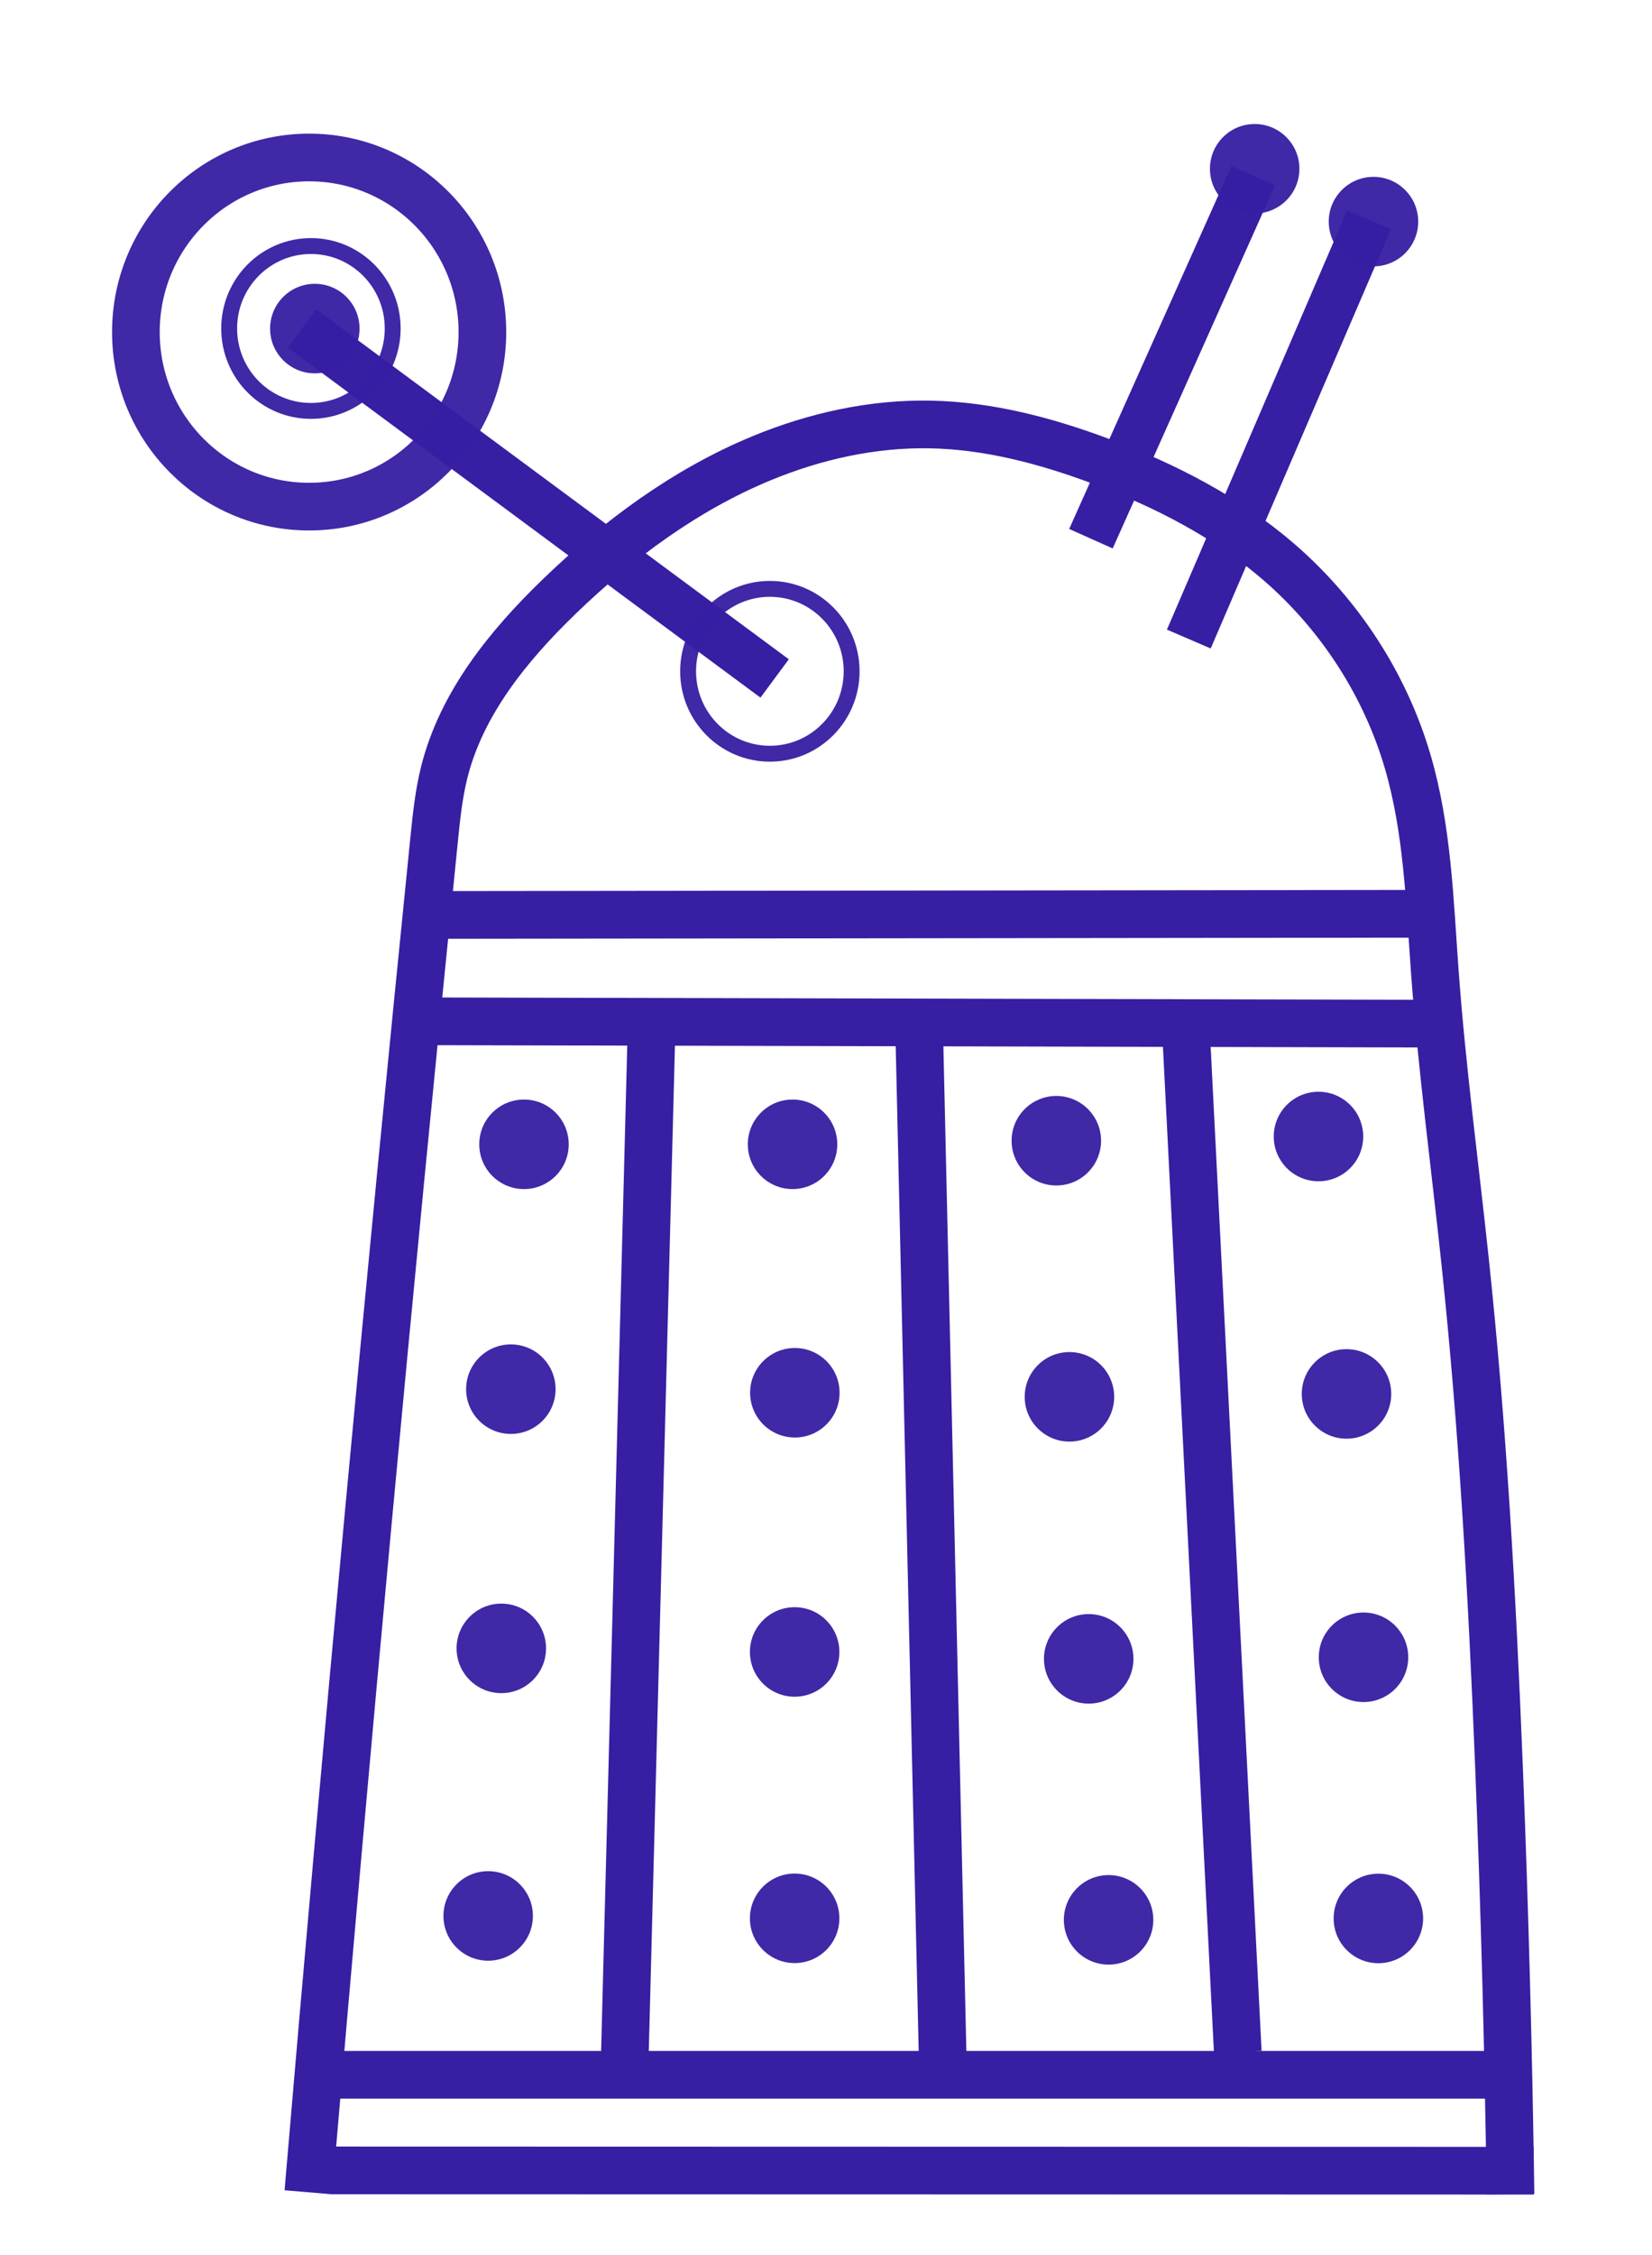 <?xml version="1.0" encoding="UTF-8" standalone="no"?>
<!-- Created with Inkscape (http://www.inkscape.org/) -->

<svg
   xmlns:dc="http://purl.org/dc/elements/1.1/"
   xmlns:cc="http://creativecommons.org/ns#"
   xmlns:rdf="http://www.w3.org/1999/02/22-rdf-syntax-ns#"
   xmlns:svg="http://www.w3.org/2000/svg"
   xmlns="http://www.w3.org/2000/svg"
   xmlns:sodipodi="http://sodipodi.sourceforge.net/DTD/sodipodi-0.dtd"
   xmlns:inkscape="http://www.inkscape.org/namespaces/inkscape"
   version="1.1"
   id="svg2638"
   width="520"
   height="709.333"
   viewBox="0 0 520 709.333"
   sodipodi:docname="dalex.svg"
   inkscape:version="0.92.4 (5da689c313, 2019-01-14)">
  <defs
     id="defs2642">
    <inkscape:path-effect
       effect="spiro"
       id="path-effect3417"
       is_visible="true" />
    <inkscape:path-effect
       effect="spiro"
       id="path-effect3413"
       is_visible="true" />
    <inkscape:path-effect
       effect="spiro"
       id="path-effect3409"
       is_visible="true" />
    <inkscape:path-effect
       effect="spiro"
       id="path-effect3221"
       is_visible="true" />
    <inkscape:path-effect
       effect="spiro"
       id="path-effect3217"
       is_visible="true" />
    <inkscape:path-effect
       effect="spiro"
       id="path-effect3213"
       is_visible="true" />
    <inkscape:path-effect
       effect="spiro"
       id="path-effect3209"
       is_visible="true" />
    <inkscape:path-effect
       effect="spiro"
       id="path-effect3205"
       is_visible="true" />
    <inkscape:path-effect
       effect="spiro"
       id="path-effect3201"
       is_visible="true" />
    <inkscape:path-effect
       effect="spiro"
       id="path-effect3197"
       is_visible="true" />
    <inkscape:path-effect
       effect="spiro"
       id="path-effect3193"
       is_visible="true" />
  </defs>
  <sodipodi:namedview
     pagecolor="#371ea3"
     bordercolor="#371ea3"
     borderopacity="1"
     objecttolerance="10"
     gridtolerance="10"
     guidetolerance="10"
     inkscape:pageopacity="0"
     inkscape:pageshadow="2"
     inkscape:window-width="1920"
     inkscape:window-height="1051"
     id="namedview2640"
     showgrid="false"
     inkscape:zoom="0.94103687"
     inkscape:cx="265.09799"
     inkscape:cy="296.39516"
     inkscape:window-x="-9"
     inkscape:window-y="-9"
     inkscape:window-maximized="1"
     inkscape:current-layer="svg2638" />
  <g
     id="g3477">
    <path
       sodipodi:nodetypes="csssssssssssc"
       inkscape:original-d="M 97.046701,689.54937 C 110.15381,549.98601 123.52558,403.78203 136.6307,264.22066 c 13.10511,-139.56137 2.12631,-14.16977 3.18797,-21.25315 1.06166,-7.08339 24.0879,-36.8398 36.13036,-55.2582 12.04245,-18.4184 42.5073,-29.04697 63.75945,-43.56896 21.25216,-14.52199 35.42292,-7.08538 53.13289,-10.62658 17.70996,-3.54119 35.52083,7.65094 53.58501,11.54835 18.06418,3.89741 37.54824,21.25215 56.32086,31.87973 18.77262,10.62757 26.92166,41.79686 40.38099,62.6968 13.45933,20.89993 5.6685,43.92218 8.50126,65.88477 2.83275,21.96259 6.37694,60.9247 9.56392,91.38855 3.18697,30.46385 7.08538,105.55633 10.62657,158.33599 3.54119,52.77966 -0.97325,91.66656 3.6306,134.88231"
       inkscape:path-effect="#path-effect3193"
       inkscape:connector-curvature="0"
       id="path3191"
       d="M 97.047,689.549 C 109.09,547.669 122.285,405.887 136.631,264.221 c 0.722,-7.134 1.453,-14.296 3.188,-21.253 5.398,-21.639 20.097,-39.757 36.13,-55.258 18.617,-17.999 39.828,-33.677 63.759,-43.569 16.81,-6.948 34.946,-10.975 53.133,-10.627 18.357,0.352 36.386,5.121 53.585,11.548 20.316,7.593 39.937,17.668 56.321,31.88 19.036,16.513 33.309,38.509 40.381,62.697 6.228,21.299 6.889,43.753 8.501,65.885 2.225,30.55 6.337,60.928 9.564,91.389 5.574,52.613 8.509,105.471 10.627,158.336 1.8,44.942 3.01,89.908 3.631,134.882"
       style="fill:none;stroke:#371ea3;stroke-width:15;stroke-linecap:butt;stroke-linejoin:miter;stroke-miterlimit:4;stroke-dasharray:none;stroke-opacity:1" />
    <path
       inkscape:original-d="m 133,287.79095 c 105.69968,-0.12623 211.39835,-0.25147 317.09603,-0.3757"
       inkscape:path-effect="#path-effect3197"
       inkscape:connector-curvature="0"
       id="path3195"
       d="m 133,287.791 317.096,-0.376"
       style="fill:none;stroke:#371ea3;stroke-width:15;stroke-linecap:butt;stroke-linejoin:miter;stroke-miterlimit:4;stroke-dasharray:none;stroke-opacity:1" />
    <path
       inkscape:original-d="m 131.12147,321.2288 c 106.57632,0.24947 213.15165,0.49995 319.72598,0.75142"
       inkscape:path-effect="#path-effect3201"
       inkscape:connector-curvature="0"
       id="path3199"
       d="m 131.121,321.229 319.726,0.751"
       style="fill:none;stroke:#371ea3;stroke-width:15;stroke-linecap:butt;stroke-linejoin:miter;stroke-miterlimit:4;stroke-dasharray:none;stroke-opacity:1" />
    <path
       inkscape:original-d="m 101.06497,652.60168 c 126.36352,-10e-4 252.72604,-10e-4 379.08756,0"
       inkscape:path-effect="#path-effect3205"
       inkscape:connector-curvature="0"
       id="path3203"
       d="M 101.065,652.602 H 480.153"
       style="fill:none;stroke:#371ea3;stroke-width:15;stroke-linecap:butt;stroke-linejoin:miter;stroke-miterlimit:4;stroke-dasharray:none;stroke-opacity:1" />
    <path
       sodipodi:nodetypes="cc"
       inkscape:original-d="m 104.35686,682.67294 c -1720.32106,-4124.72814 249.73307,0.0929 378.42561,0.0939"
       inkscape:path-effect="#path-effect3209"
       inkscape:connector-curvature="0"
       id="path3207"
       d="m 104.357,682.673 378.426,0.094"
       style="fill:none;stroke:#371ea3;stroke-width:15;stroke-linecap:butt;stroke-linejoin:miter;stroke-miterlimit:4;stroke-dasharray:none;stroke-opacity:1" />
    <path
       inkscape:original-d="M 343.39547,169.4435 C 360.42849,131.37094 377.4605,93.299373 394.49151,55.228811"
       inkscape:path-effect="#path-effect3213"
       inkscape:connector-curvature="0"
       id="path3211"
       d="M 343.395,169.444 394.492,55.229"
       style="fill:none;stroke:#371ea3;stroke-width:15;stroke-linecap:butt;stroke-linejoin:miter;stroke-miterlimit:4;stroke-dasharray:none;stroke-opacity:1" />
    <path
       inkscape:original-d="m 374.20338,201.00282 c 18.91155,-43.95863 37.82209,-87.91625 56.73164,-131.872879"
       inkscape:path-effect="#path-effect3217"
       inkscape:connector-curvature="0"
       id="path3215"
       d="M 374.203,201.003 430.935,69.13"
       style="fill:none;stroke:#371ea3;stroke-width:15;stroke-linecap:butt;stroke-linejoin:miter;stroke-miterlimit:4;stroke-dasharray:none;stroke-opacity:1" />
    <path
       inkscape:original-d="M 243.83333,213.40112 C 194.24111,176.70615 144.64789,140.01218 95.05367,103.31921"
       inkscape:path-effect="#path-effect3221"
       inkscape:connector-curvature="0"
       id="path3219"
       d="M 243.833,213.401 95.054,103.319"
       style="fill:none;stroke:#371ea3;stroke-width:15;stroke-linecap:butt;stroke-linejoin:miter;stroke-miterlimit:4;stroke-dasharray:none;stroke-opacity:1" />
    <ellipse
       ry="54.91"
       rx="54.534"
       cy="104.446"
       cx="97.308"
       id="path3223"
       style="opacity:0.95;fill:none;fill-opacity:1;stroke:#371ea3;stroke-width:15;stroke-linecap:round;stroke-linejoin:miter;stroke-miterlimit:4;stroke-dasharray:none;stroke-dashoffset:0;stroke-opacity:1" />
    <ellipse
       ry="25.926"
       rx="25.738"
       cy="103.319"
       cx="97.871"
       id="path3223-5"
       style="opacity:0.95;fill:none;fill-opacity:1;stroke:#371ea3;stroke-width:5;stroke-linecap:round;stroke-linejoin:miter;stroke-miterlimit:4;stroke-dasharray:none;stroke-dashoffset:0;stroke-opacity:1" />
    <ellipse
       ry="25.926"
       rx="25.738"
       cy="211.147"
       cx="242.331"
       id="path3223-5-0"
       style="opacity:0.95;fill:none;fill-opacity:1;stroke:#371ea3;stroke-width:5;stroke-linecap:round;stroke-linejoin:miter;stroke-miterlimit:4;stroke-dasharray:none;stroke-dashoffset:0;stroke-opacity:1" />
    <circle
       r="14.08"
       cy="103.353"
       cx="99.093"
       id="path3279"
       style="opacity:0.95;fill:#371ea3;fill-opacity:1;stroke:none;stroke-width:5;stroke-linecap:round;stroke-linejoin:miter;stroke-miterlimit:4;stroke-dasharray:none;stroke-dashoffset:0;stroke-opacity:1" />
    <circle
       r="14.08"
       cy="53.085"
       cx="394.932"
       id="path3279-0"
       style="opacity:0.95;fill:#371ea3;fill-opacity:1;stroke:none;stroke-width:5;stroke-linecap:round;stroke-linejoin:miter;stroke-miterlimit:4;stroke-dasharray:none;stroke-dashoffset:0;stroke-opacity:1" />
    <circle
       r="14.08"
       cy="69.707"
       cx="432.328"
       id="path3279-9"
       style="opacity:0.95;fill:#371ea3;fill-opacity:1;stroke:none;stroke-width:5;stroke-linecap:round;stroke-linejoin:miter;stroke-miterlimit:4;stroke-dasharray:none;stroke-dashoffset:0;stroke-opacity:1" />
    <g
       style="fill:#371ea3;fill-opacity:1"
       id="g3440">
      <circle
         style="opacity:0.95;fill:#371ea3;fill-opacity:1;stroke:none;stroke-width:5;stroke-linecap:round;stroke-linejoin:miter;stroke-miterlimit:4;stroke-dasharray:none;stroke-dashoffset:0;stroke-opacity:1"
         id="path3279-4"
         cx="164.935"
         cy="359.927"
         r="14.08" />
      <circle
         style="opacity:0.95;fill:#371ea3;fill-opacity:1;stroke:none;stroke-width:5;stroke-linecap:round;stroke-linejoin:miter;stroke-miterlimit:4;stroke-dasharray:none;stroke-dashoffset:0;stroke-opacity:1"
         id="path3279-2"
         cx="160.802"
         cy="436.946"
         r="14.08" />
      <circle
         style="opacity:0.95;fill:#371ea3;fill-opacity:1;stroke:none;stroke-width:5;stroke-linecap:round;stroke-linejoin:miter;stroke-miterlimit:4;stroke-dasharray:none;stroke-dashoffset:0;stroke-opacity:1"
         id="path3279-3"
         cx="157.797"
         cy="518.475"
         r="14.08" />
      <circle
         style="opacity:0.95;fill:#371ea3;fill-opacity:1;stroke:none;stroke-width:5;stroke-linecap:round;stroke-linejoin:miter;stroke-miterlimit:4;stroke-dasharray:none;stroke-dashoffset:0;stroke-opacity:1"
         id="path3279-03"
         cx="153.664"
         cy="602.633"
         r="14.08" />
      <circle
         style="opacity:0.95;fill:#371ea3;fill-opacity:1;stroke:none;stroke-width:5;stroke-linecap:round;stroke-linejoin:miter;stroke-miterlimit:4;stroke-dasharray:none;stroke-dashoffset:0;stroke-opacity:1"
         id="path3279-06"
         cx="249.469"
         cy="359.927"
         r="14.08" />
      <circle
         style="opacity:0.95;fill:#371ea3;fill-opacity:1;stroke:none;stroke-width:5;stroke-linecap:round;stroke-linejoin:miter;stroke-miterlimit:4;stroke-dasharray:none;stroke-dashoffset:0;stroke-opacity:1"
         id="path3279-7"
         cx="250.194"
         cy="438.073"
         r="14.08" />
      <circle
         style="opacity:0.95;fill:#371ea3;fill-opacity:1;stroke:none;stroke-width:5;stroke-linecap:round;stroke-linejoin:miter;stroke-miterlimit:4;stroke-dasharray:none;stroke-dashoffset:0;stroke-opacity:1"
         id="path3279-5"
         cx="250.129"
         cy="519.602"
         r="14.08" />
      <circle
         style="opacity:0.95;fill:#371ea3;fill-opacity:1;stroke:none;stroke-width:5;stroke-linecap:round;stroke-linejoin:miter;stroke-miterlimit:4;stroke-dasharray:none;stroke-dashoffset:0;stroke-opacity:1"
         id="path3279-92"
         cx="250.129"
         cy="603.384"
         r="14.08" />
      <circle
         style="opacity:0.95;fill:#371ea3;fill-opacity:1;stroke:none;stroke-width:5;stroke-linecap:round;stroke-linejoin:miter;stroke-miterlimit:4;stroke-dasharray:none;stroke-dashoffset:0;stroke-opacity:1"
         id="path3279-41"
         cx="332.5"
         cy="358.799"
         r="14.08" />
      <circle
         style="opacity:0.95;fill:#371ea3;fill-opacity:1;stroke:none;stroke-width:5;stroke-linecap:round;stroke-linejoin:miter;stroke-miterlimit:4;stroke-dasharray:none;stroke-dashoffset:0;stroke-opacity:1"
         id="path3279-01"
         cx="336.627"
         cy="439.354"
         r="14.08" />
      <circle
         style="opacity:0.95;fill:#371ea3;fill-opacity:1;stroke:none;stroke-width:5;stroke-linecap:round;stroke-linejoin:miter;stroke-miterlimit:4;stroke-dasharray:none;stroke-dashoffset:0;stroke-opacity:1"
         id="path3279-24"
         cx="342.691"
         cy="521.77"
         r="14.08" />
      <circle
         style="opacity:0.95;fill:#371ea3;fill-opacity:1;stroke:none;stroke-width:5;stroke-linecap:round;stroke-linejoin:miter;stroke-miterlimit:4;stroke-dasharray:none;stroke-dashoffset:0;stroke-opacity:1"
         id="path3279-1"
         cx="348.95"
         cy="603.863"
         r="14.08" />
      <circle
         style="opacity:0.95;fill:#371ea3;fill-opacity:1;stroke:none;stroke-width:5;stroke-linecap:round;stroke-linejoin:miter;stroke-miterlimit:4;stroke-dasharray:none;stroke-dashoffset:0;stroke-opacity:1"
         id="path3279-20"
         cx="415.017"
         cy="357.476"
         r="14.08" />
      <circle
         style="opacity:0.95;fill:#371ea3;fill-opacity:1;stroke:none;stroke-width:5;stroke-linecap:round;stroke-linejoin:miter;stroke-miterlimit:4;stroke-dasharray:none;stroke-dashoffset:0;stroke-opacity:1"
         id="path3279-79"
         cx="423.84"
         cy="438.442"
         r="14.08" />
      <circle
         style="opacity:0.95;fill:#371ea3;fill-opacity:1;stroke:none;stroke-width:5;stroke-linecap:round;stroke-linejoin:miter;stroke-miterlimit:4;stroke-dasharray:none;stroke-dashoffset:0;stroke-opacity:1"
         id="path3279-8"
         cx="429.191"
         cy="521.276"
         r="14.08" />
      <circle
         style="opacity:0.95;fill:#371ea3;fill-opacity:1;stroke:none;stroke-width:5;stroke-linecap:round;stroke-linejoin:miter;stroke-miterlimit:4;stroke-dasharray:none;stroke-dashoffset:0;stroke-opacity:1"
         id="path3279-90"
         cx="433.871"
         cy="603.423"
         r="14.08" />
    </g>
    <g
       style="stroke-width:15;stroke-miterlimit:4;stroke-dasharray:none"
       id="g3422">
      <path
         sodipodi:nodetypes="cc"
         style="fill:none;stroke:#371ea3;stroke-width:15;stroke-linecap:butt;stroke-linejoin:miter;stroke-miterlimit:4;stroke-dasharray:none;stroke-opacity:1"
         d="m 205.136,321.605 -8.512,327.052"
         id="path3407"
         inkscape:connector-curvature="0"
         inkscape:path-effect="#path-effect3409"
         inkscape:original-d="m 205.13559,321.60451 c -2.25324,107.45097 -6.25709,219.59928 -8.51232,327.05225" />
      <path
         sodipodi:nodetypes="cc"
         style="fill:none;stroke:#371ea3;stroke-width:15;stroke-linecap:butt;stroke-linejoin:miter;stroke-miterlimit:4;stroke-dasharray:none;stroke-opacity:1"
         d="m 289.294,322.356 7.461,326.204"
         id="path3411"
         inkscape:connector-curvature="0"
         inkscape:path-effect="#path-effect3413"
         inkscape:original-d="m 289.29378,322.35592 c 4.259,108.20239 3.20371,217.99977 7.46072,326.20415" />
      <path
         sodipodi:nodetypes="cc"
         style="fill:none;stroke:#371ea3;stroke-width:15;stroke-linecap:butt;stroke-linejoin:miter;stroke-miterlimit:4;stroke-dasharray:none;stroke-opacity:1"
         d="m 373.301,323.95 16.317,321.513"
         id="path3415"
         inkscape:connector-curvature="0"
         inkscape:path-effect="#path-effect3417"
         inkscape:original-d="m 373.30093,323.94991 c 172.07737,93.19664 3.79492,213.8099 16.31746,321.51335" />
    </g>
  </g>
</svg>
